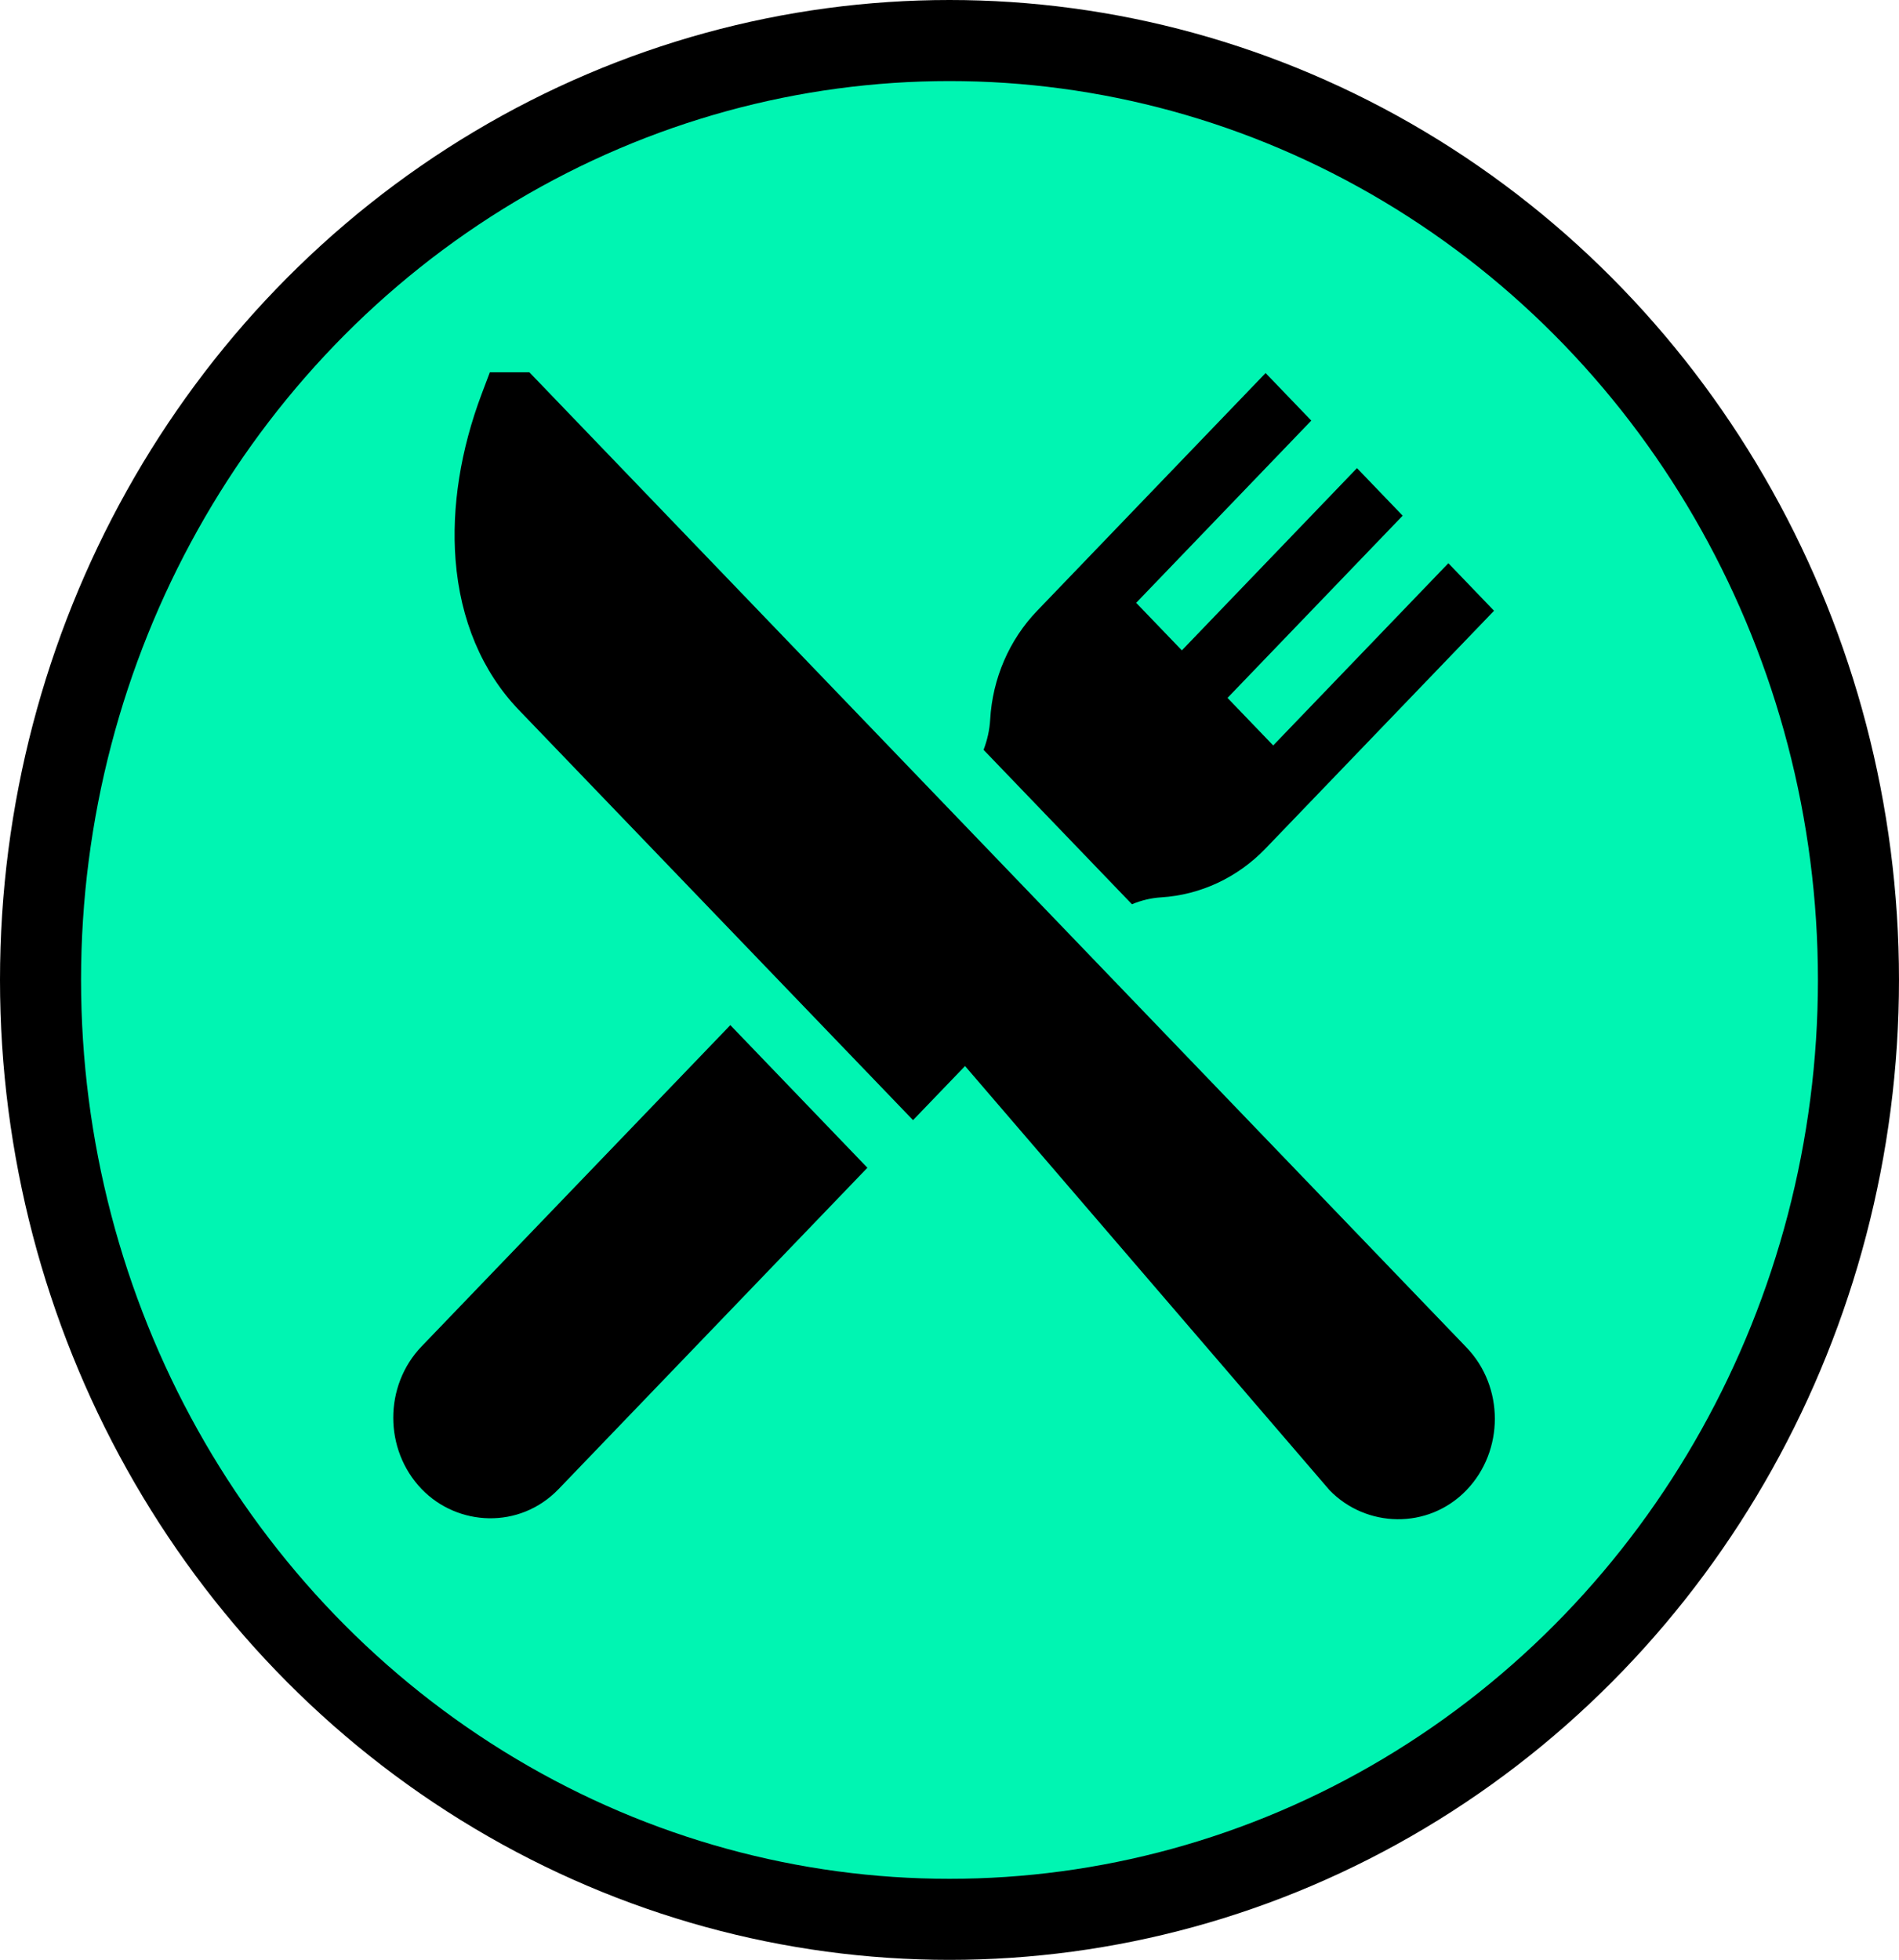 <?xml version="1.0" encoding="iso-8859-1"?>
<!-- Generator: Adobe Illustrator 16.0.0, SVG Export Plug-In . SVG Version: 6.00 Build 0)  -->
<!DOCTYPE svg PUBLIC "-//W3C//DTD SVG 1.1//EN" "http://www.w3.org/Graphics/SVG/1.1/DTD/svg11.dtd">
<svg version="1.1" id="Layer_1" xmlns="http://www.w3.org/2000/svg" xmlns:xlink="http://www.w3.org/1999/xlink" x="0px" y="0px"
	 width="140.579px" height="145.067px" viewBox="0 0 140.579 145.067" style="enable-background:new 0 0 140.579 145.067;"
	 xml:space="preserve">
<ellipse style="fill:#00F5B2;stroke:#000000;stroke-width:6;stroke-miterlimit:10;" cx="70.289" cy="72.534" rx="67.289" ry="69.534"/>
<g>
	<g>
		<g>
			<path d="M108.562,99.738L76.566,66.447L39.185,27.553h-2.921l-0.596,1.577c-1.574,4.163-2.248,8.42-1.944,12.313
				c0.344,4.435,1.963,8.275,4.683,11.106l29.183,30.363l3.85-4.005l26.977,31.388c2.685,2.792,7.304,2.958,10.147,0
				C111.359,107.384,111.359,102.648,108.562,99.738z"/>
		</g>
	</g>
	<g>
		<g>
			<path d="M54.065,75.879l-22.855,23.78c-2.796,2.911-2.796,7.646,0,10.557c2.657,2.765,7.255,3.009,10.146,0l22.855-23.78
				L54.065,75.879z"/>
		</g>
	</g>
	<g>
		<g>
			<path d="M107.219,41.689L94.253,55.178l-3.383-3.519l12.966-13.489l-3.382-3.52L87.491,48.14l-3.383-3.519l12.964-13.489
				l-3.383-3.519L76.78,45.207c-2.07,2.153-3.304,5.011-3.479,8.048c-0.044,0.77-0.212,1.527-0.49,2.247l10.985,11.43
				c0.692-0.29,1.418-0.464,2.158-0.51c2.921-0.181,5.666-1.467,7.734-3.619L110.6,45.208L107.219,41.689z"/>
		</g>
	</g>
</g>
</svg>
